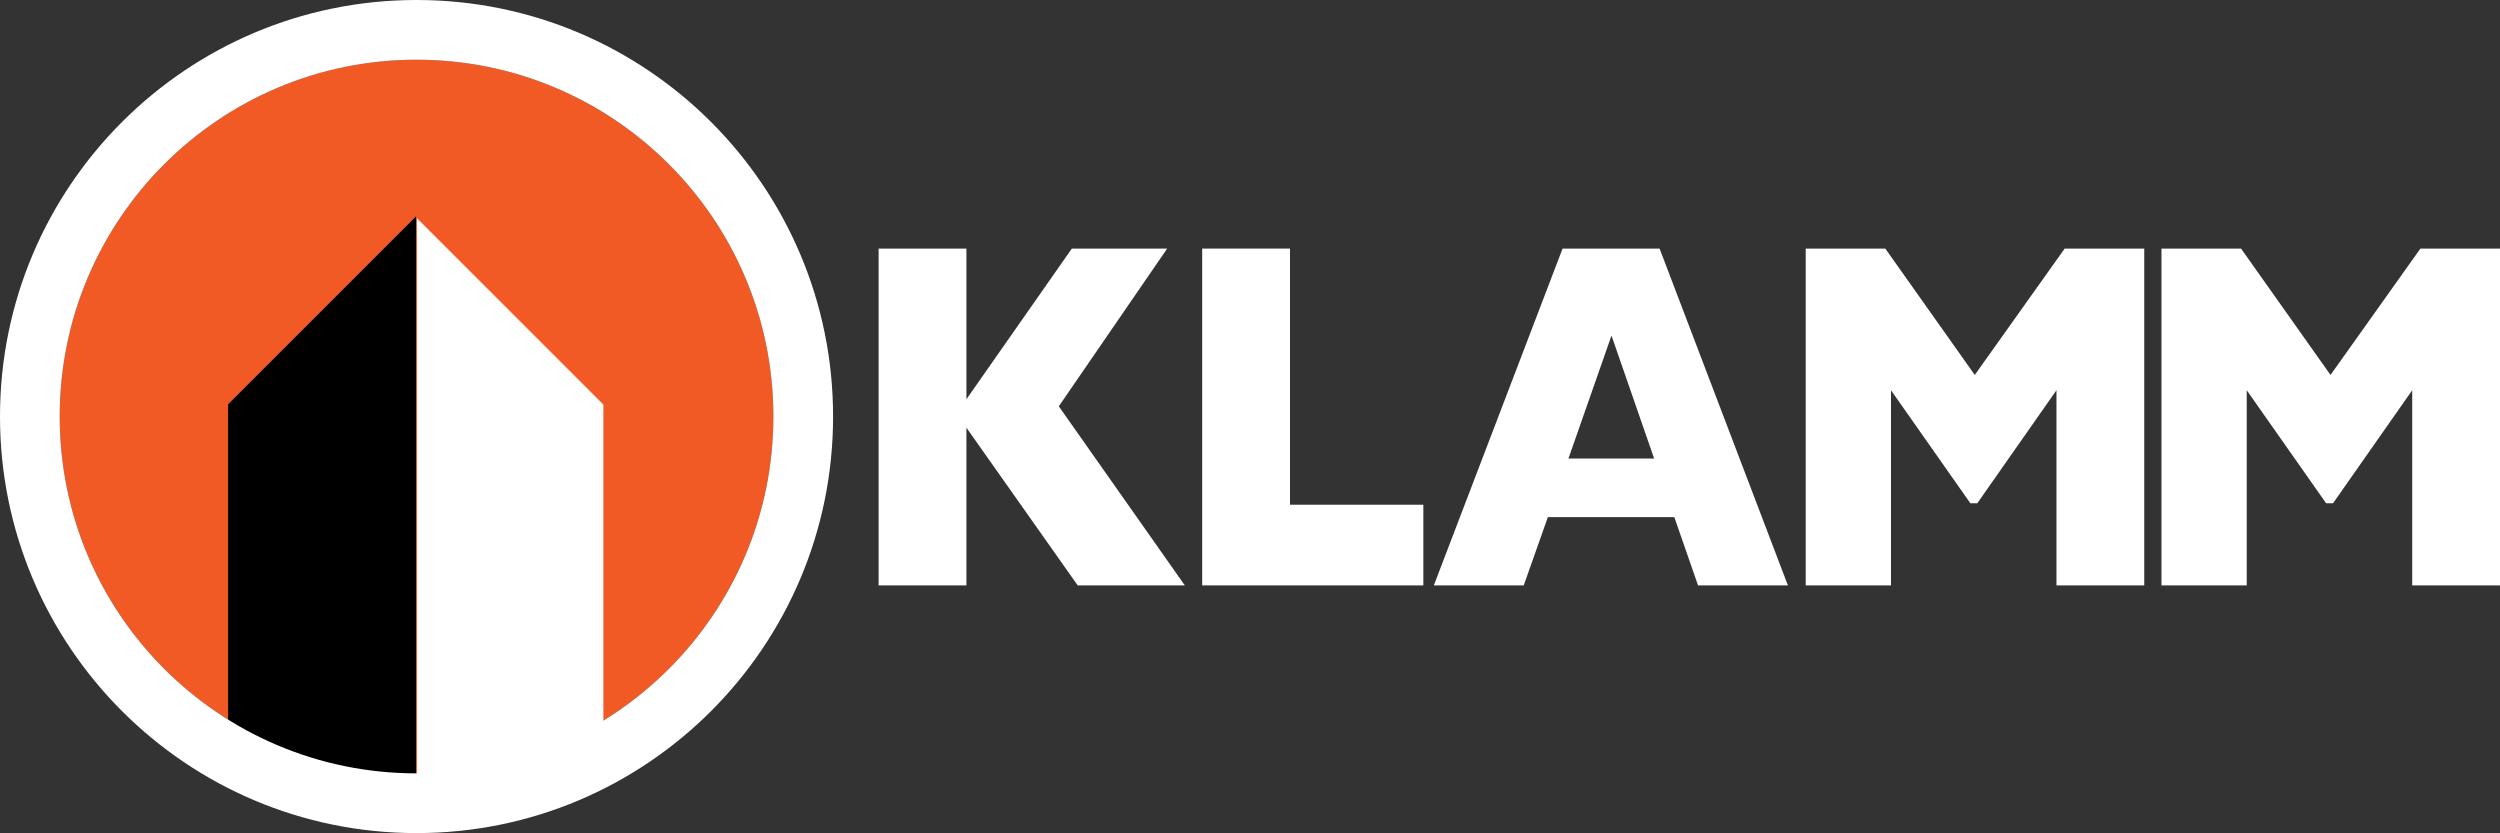 <?xml version="1.0" encoding="UTF-8"?>
<svg id="Layer_1" data-name="Layer 1" xmlns="http://www.w3.org/2000/svg" version="1.1" viewBox="0 0 1674.5 558">
  <rect x="0" y="0" width="1674.5" height="558" fill="#333333" stroke="none"/>
  <defs>
    <style>
      .cls-1 {
        fill: #000;
        stroke: #000;
        stroke-miterlimit: 10;
      }

      .cls-2 {
        fill: #f15a24;
      }

      .cls-2, .cls-3 {
        stroke-width: 0px;
      }

      .cls-3 {
        fill: #fff;
      }
    </style>
  </defs>
  <circle class="cls-2" cx="279" cy="279" r="239"/>
  <polygon class="cls-1" points="153.29 520 153.29 271 278.15 146.15 278.15 526.79 224 526.79 153.29 520"/>
  <polygon class="cls-3" points="404.15 520 404.15 271 279.29 146.15 279.29 526.79 333.44 526.79 404.15 520"/>
  <path class="cls-3" d="M279,0C124.91,0,0,124.91,0,279s124.91,279,279,279,279-124.91,279-279S433.09,0,279,0ZM279,518c-132,0-239-107-239-239S147,40,279,40s239,107,239,239-107,239-239,239Z"/>
  <path class="cls-3" d="M793.59,392.1h-71.74l-74.55-105.64v105.64h-58.8v-225.6h58.8v100.92l70.61-100.92h63.86l-72.58,105.64,84.4,119.96Z"/>
  <path class="cls-3" d="M953.35,392.1h-148.12v-225.6h58.8v171.56h89.32v54.04Z"/>
  <path class="cls-3" d="M1197.55,392.1h-60.2l-15.9-45.74h-84.68l-16.18,45.74h-60.21l86.23-225.6h64.99l85.95,225.6ZM1107.94,307.13l-28.56-82.36-28.84,82.36h57.39Z"/>
  <path class="cls-3" d="M1436.22,392.1h-58.8v-130.71l-53.03,75.69h-4.64l-53.17-75.69v130.71h-57.11v-225.6h53.31l59.92,84.64,60.21-84.64h53.31v225.6Z"/>
  <path class="cls-3" d="M1674.5,392.1h-58.8v-130.71l-53.03,75.69h-4.64l-53.17-75.69v130.71h-57.11v-225.6h53.31l59.92,84.64,60.21-84.64h53.31v225.6Z"/>
</svg>